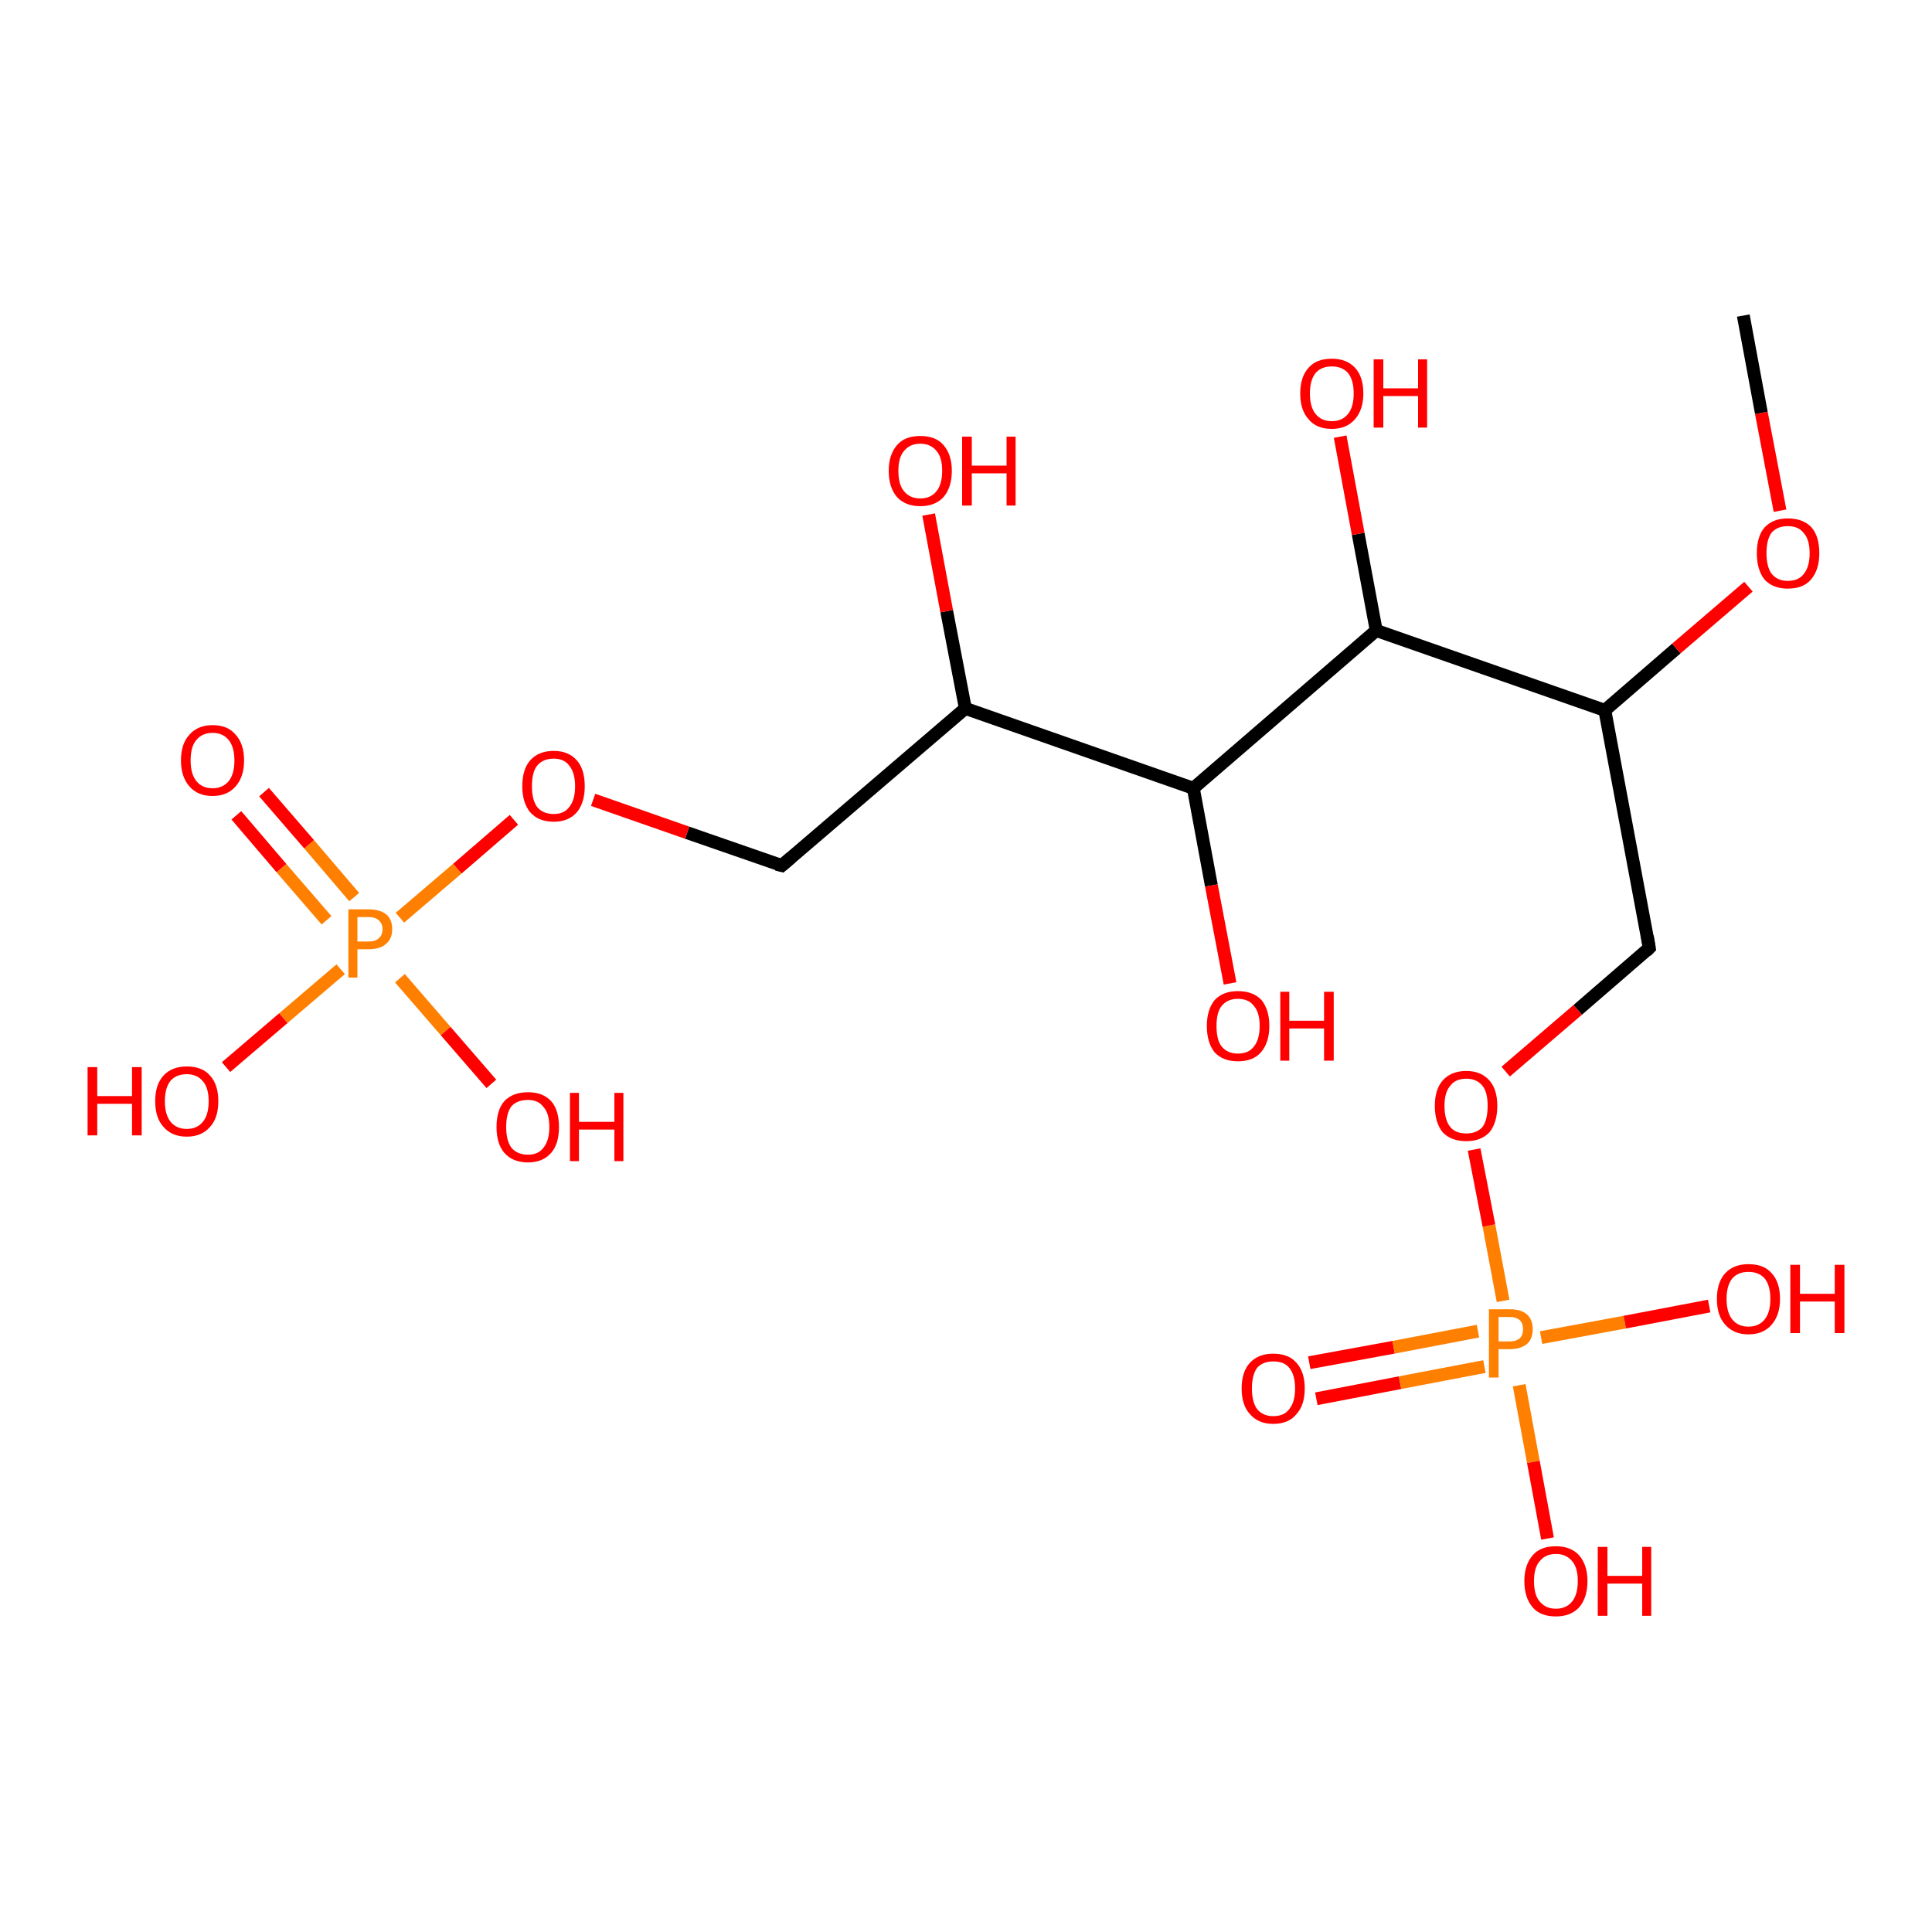 <?xml version='1.0' encoding='iso-8859-1'?>
<svg version='1.1' baseProfile='full'
              xmlns='http://www.w3.org/2000/svg'
                      xmlns:rdkit='http://www.rdkit.org/xml'
                      xmlns:xlink='http://www.w3.org/1999/xlink'
                  xml:space='preserve'
width='300px' height='300px' viewBox='0 0 300 300'>
<!-- END OF HEADER -->
<rect style='opacity:1.0;fill:#FFFFFF;stroke:none' width='300.0' height='300.0' x='0.0' y='0.0'> </rect>
<path class='bond-0 atom-0 atom-1' d='M 203.3,211.6 L 216.4,209.2' style='fill:none;fill-rule:evenodd;stroke:#FF0000;stroke-width:2.0px;stroke-linecap:butt;stroke-linejoin:miter;stroke-opacity:1' />
<path class='bond-0 atom-0 atom-1' d='M 216.4,209.2 L 229.5,206.7' style='fill:none;fill-rule:evenodd;stroke:#FF7F00;stroke-width:2.0px;stroke-linecap:butt;stroke-linejoin:miter;stroke-opacity:1' />
<path class='bond-0 atom-0 atom-1' d='M 204.4,217.2 L 217.4,214.7' style='fill:none;fill-rule:evenodd;stroke:#FF0000;stroke-width:2.0px;stroke-linecap:butt;stroke-linejoin:miter;stroke-opacity:1' />
<path class='bond-0 atom-0 atom-1' d='M 217.4,214.7 L 230.5,212.2' style='fill:none;fill-rule:evenodd;stroke:#FF7F00;stroke-width:2.0px;stroke-linecap:butt;stroke-linejoin:miter;stroke-opacity:1' />
<path class='bond-1 atom-1 atom-2' d='M 233.4,202.0 L 231.2,190.3' style='fill:none;fill-rule:evenodd;stroke:#FF7F00;stroke-width:2.0px;stroke-linecap:butt;stroke-linejoin:miter;stroke-opacity:1' />
<path class='bond-1 atom-1 atom-2' d='M 231.2,190.3 L 228.9,178.5' style='fill:none;fill-rule:evenodd;stroke:#FF0000;stroke-width:2.0px;stroke-linecap:butt;stroke-linejoin:miter;stroke-opacity:1' />
<path class='bond-2 atom-2 atom-3' d='M 233.8,166.4 L 245.0,156.8' style='fill:none;fill-rule:evenodd;stroke:#FF0000;stroke-width:2.0px;stroke-linecap:butt;stroke-linejoin:miter;stroke-opacity:1' />
<path class='bond-2 atom-2 atom-3' d='M 245.0,156.8 L 256.1,147.2' style='fill:none;fill-rule:evenodd;stroke:#000000;stroke-width:2.0px;stroke-linecap:butt;stroke-linejoin:miter;stroke-opacity:1' />
<path class='bond-3 atom-3 atom-4' d='M 256.1,147.2 L 249.2,110.3' style='fill:none;fill-rule:evenodd;stroke:#000000;stroke-width:2.0px;stroke-linecap:butt;stroke-linejoin:miter;stroke-opacity:1' />
<path class='bond-4 atom-4 atom-5' d='M 249.2,110.3 L 260.3,100.7' style='fill:none;fill-rule:evenodd;stroke:#000000;stroke-width:2.0px;stroke-linecap:butt;stroke-linejoin:miter;stroke-opacity:1' />
<path class='bond-4 atom-4 atom-5' d='M 260.3,100.7 L 271.5,91.1' style='fill:none;fill-rule:evenodd;stroke:#FF0000;stroke-width:2.0px;stroke-linecap:butt;stroke-linejoin:miter;stroke-opacity:1' />
<path class='bond-5 atom-5 atom-6' d='M 276.4,79.3 L 273.5,64.1' style='fill:none;fill-rule:evenodd;stroke:#FF0000;stroke-width:2.0px;stroke-linecap:butt;stroke-linejoin:miter;stroke-opacity:1' />
<path class='bond-5 atom-5 atom-6' d='M 273.5,64.1 L 270.7,49.0' style='fill:none;fill-rule:evenodd;stroke:#000000;stroke-width:2.0px;stroke-linecap:butt;stroke-linejoin:miter;stroke-opacity:1' />
<path class='bond-6 atom-4 atom-7' d='M 249.2,110.3 L 213.7,97.9' style='fill:none;fill-rule:evenodd;stroke:#000000;stroke-width:2.0px;stroke-linecap:butt;stroke-linejoin:miter;stroke-opacity:1' />
<path class='bond-7 atom-7 atom-8' d='M 213.7,97.9 L 210.9,82.9' style='fill:none;fill-rule:evenodd;stroke:#000000;stroke-width:2.0px;stroke-linecap:butt;stroke-linejoin:miter;stroke-opacity:1' />
<path class='bond-7 atom-7 atom-8' d='M 210.9,82.9 L 208.1,67.8' style='fill:none;fill-rule:evenodd;stroke:#FF0000;stroke-width:2.0px;stroke-linecap:butt;stroke-linejoin:miter;stroke-opacity:1' />
<path class='bond-8 atom-7 atom-9' d='M 213.7,97.9 L 185.3,122.4' style='fill:none;fill-rule:evenodd;stroke:#000000;stroke-width:2.0px;stroke-linecap:butt;stroke-linejoin:miter;stroke-opacity:1' />
<path class='bond-9 atom-9 atom-10' d='M 185.3,122.4 L 188.1,137.5' style='fill:none;fill-rule:evenodd;stroke:#000000;stroke-width:2.0px;stroke-linecap:butt;stroke-linejoin:miter;stroke-opacity:1' />
<path class='bond-9 atom-9 atom-10' d='M 188.1,137.5 L 191.0,152.7' style='fill:none;fill-rule:evenodd;stroke:#FF0000;stroke-width:2.0px;stroke-linecap:butt;stroke-linejoin:miter;stroke-opacity:1' />
<path class='bond-10 atom-9 atom-11' d='M 185.3,122.4 L 149.9,110.0' style='fill:none;fill-rule:evenodd;stroke:#000000;stroke-width:2.0px;stroke-linecap:butt;stroke-linejoin:miter;stroke-opacity:1' />
<path class='bond-11 atom-11 atom-12' d='M 149.9,110.0 L 147.0,94.9' style='fill:none;fill-rule:evenodd;stroke:#000000;stroke-width:2.0px;stroke-linecap:butt;stroke-linejoin:miter;stroke-opacity:1' />
<path class='bond-11 atom-11 atom-12' d='M 147.0,94.9 L 144.2,79.9' style='fill:none;fill-rule:evenodd;stroke:#FF0000;stroke-width:2.0px;stroke-linecap:butt;stroke-linejoin:miter;stroke-opacity:1' />
<path class='bond-12 atom-11 atom-13' d='M 149.9,110.0 L 121.4,134.4' style='fill:none;fill-rule:evenodd;stroke:#000000;stroke-width:2.0px;stroke-linecap:butt;stroke-linejoin:miter;stroke-opacity:1' />
<path class='bond-13 atom-13 atom-14' d='M 121.4,134.4 L 106.7,129.3' style='fill:none;fill-rule:evenodd;stroke:#000000;stroke-width:2.0px;stroke-linecap:butt;stroke-linejoin:miter;stroke-opacity:1' />
<path class='bond-13 atom-13 atom-14' d='M 106.7,129.3 L 92.1,124.2' style='fill:none;fill-rule:evenodd;stroke:#FF0000;stroke-width:2.0px;stroke-linecap:butt;stroke-linejoin:miter;stroke-opacity:1' />
<path class='bond-14 atom-14 atom-15' d='M 79.8,127.3 L 71.0,134.9' style='fill:none;fill-rule:evenodd;stroke:#FF0000;stroke-width:2.0px;stroke-linecap:butt;stroke-linejoin:miter;stroke-opacity:1' />
<path class='bond-14 atom-14 atom-15' d='M 71.0,134.9 L 62.1,142.5' style='fill:none;fill-rule:evenodd;stroke:#FF7F00;stroke-width:2.0px;stroke-linecap:butt;stroke-linejoin:miter;stroke-opacity:1' />
<path class='bond-15 atom-15 atom-16' d='M 55.0,139.3 L 48.0,131.1' style='fill:none;fill-rule:evenodd;stroke:#FF7F00;stroke-width:2.0px;stroke-linecap:butt;stroke-linejoin:miter;stroke-opacity:1' />
<path class='bond-15 atom-15 atom-16' d='M 48.0,131.1 L 41.0,123.0' style='fill:none;fill-rule:evenodd;stroke:#FF0000;stroke-width:2.0px;stroke-linecap:butt;stroke-linejoin:miter;stroke-opacity:1' />
<path class='bond-15 atom-15 atom-16' d='M 50.7,142.9 L 43.7,134.8' style='fill:none;fill-rule:evenodd;stroke:#FF7F00;stroke-width:2.0px;stroke-linecap:butt;stroke-linejoin:miter;stroke-opacity:1' />
<path class='bond-15 atom-15 atom-16' d='M 43.7,134.8 L 36.7,126.6' style='fill:none;fill-rule:evenodd;stroke:#FF0000;stroke-width:2.0px;stroke-linecap:butt;stroke-linejoin:miter;stroke-opacity:1' />
<path class='bond-16 atom-15 atom-17' d='M 62.1,151.9 L 69.2,160.1' style='fill:none;fill-rule:evenodd;stroke:#FF7F00;stroke-width:2.0px;stroke-linecap:butt;stroke-linejoin:miter;stroke-opacity:1' />
<path class='bond-16 atom-15 atom-17' d='M 69.2,160.1 L 76.3,168.3' style='fill:none;fill-rule:evenodd;stroke:#FF0000;stroke-width:2.0px;stroke-linecap:butt;stroke-linejoin:miter;stroke-opacity:1' />
<path class='bond-17 atom-15 atom-18' d='M 52.9,150.5 L 44.0,158.1' style='fill:none;fill-rule:evenodd;stroke:#FF7F00;stroke-width:2.0px;stroke-linecap:butt;stroke-linejoin:miter;stroke-opacity:1' />
<path class='bond-17 atom-15 atom-18' d='M 44.0,158.1 L 35.1,165.7' style='fill:none;fill-rule:evenodd;stroke:#FF0000;stroke-width:2.0px;stroke-linecap:butt;stroke-linejoin:miter;stroke-opacity:1' />
<path class='bond-18 atom-1 atom-19' d='M 239.3,207.7 L 252.3,205.3' style='fill:none;fill-rule:evenodd;stroke:#FF7F00;stroke-width:2.0px;stroke-linecap:butt;stroke-linejoin:miter;stroke-opacity:1' />
<path class='bond-18 atom-1 atom-19' d='M 252.3,205.3 L 265.4,202.8' style='fill:none;fill-rule:evenodd;stroke:#FF0000;stroke-width:2.0px;stroke-linecap:butt;stroke-linejoin:miter;stroke-opacity:1' />
<path class='bond-19 atom-1 atom-20' d='M 235.9,215.1 L 238.1,227.0' style='fill:none;fill-rule:evenodd;stroke:#FF7F00;stroke-width:2.0px;stroke-linecap:butt;stroke-linejoin:miter;stroke-opacity:1' />
<path class='bond-19 atom-1 atom-20' d='M 238.1,227.0 L 240.3,238.9' style='fill:none;fill-rule:evenodd;stroke:#FF0000;stroke-width:2.0px;stroke-linecap:butt;stroke-linejoin:miter;stroke-opacity:1' />
<path d='M 255.6,147.7 L 256.1,147.2 L 255.8,145.4' style='fill:none;stroke:#000000;stroke-width:2.0px;stroke-linecap:butt;stroke-linejoin:miter;stroke-opacity:1;' />
<path d='M 122.8,133.2 L 121.4,134.4 L 120.6,134.2' style='fill:none;stroke:#000000;stroke-width:2.0px;stroke-linecap:butt;stroke-linejoin:miter;stroke-opacity:1;' />
<path class='atom-0' d='M 192.8 215.6
Q 192.8 213.0, 194.1 211.6
Q 195.4 210.2, 197.7 210.2
Q 200.1 210.2, 201.3 211.6
Q 202.6 213.0, 202.6 215.6
Q 202.6 218.2, 201.3 219.6
Q 200.1 221.1, 197.7 221.1
Q 195.4 221.1, 194.1 219.6
Q 192.8 218.2, 192.8 215.6
M 197.7 219.9
Q 199.4 219.9, 200.2 218.8
Q 201.1 217.7, 201.1 215.6
Q 201.1 213.5, 200.2 212.4
Q 199.4 211.4, 197.7 211.4
Q 196.1 211.4, 195.2 212.4
Q 194.4 213.5, 194.4 215.6
Q 194.4 217.7, 195.2 218.8
Q 196.1 219.9, 197.7 219.9
' fill='#FF0000'/>
<path class='atom-1' d='M 234.4 203.3
Q 236.2 203.3, 237.1 204.1
Q 238.0 204.9, 238.0 206.4
Q 238.0 207.9, 237.1 208.7
Q 236.1 209.5, 234.4 209.5
L 232.7 209.5
L 232.7 213.9
L 231.2 213.9
L 231.2 203.3
L 234.4 203.3
M 234.4 208.3
Q 235.4 208.3, 236.0 207.8
Q 236.5 207.3, 236.5 206.4
Q 236.5 205.5, 236.0 205.0
Q 235.4 204.5, 234.4 204.5
L 232.7 204.5
L 232.7 208.3
L 234.4 208.3
' fill='#FF7F00'/>
<path class='atom-2' d='M 222.8 171.7
Q 222.8 169.2, 224.0 167.8
Q 225.3 166.3, 227.7 166.3
Q 230.0 166.3, 231.3 167.8
Q 232.5 169.2, 232.5 171.7
Q 232.5 174.3, 231.3 175.8
Q 230.0 177.2, 227.7 177.2
Q 225.3 177.2, 224.0 175.8
Q 222.8 174.3, 222.8 171.7
M 227.7 176.0
Q 229.3 176.0, 230.2 175.0
Q 231.0 173.9, 231.0 171.7
Q 231.0 169.6, 230.2 168.6
Q 229.3 167.5, 227.7 167.5
Q 226.0 167.5, 225.2 168.6
Q 224.3 169.6, 224.3 171.7
Q 224.3 173.9, 225.2 175.0
Q 226.0 176.0, 227.7 176.0
' fill='#FF0000'/>
<path class='atom-5' d='M 272.8 85.9
Q 272.8 83.3, 274.0 81.9
Q 275.3 80.5, 277.6 80.5
Q 280.0 80.5, 281.3 81.9
Q 282.5 83.3, 282.5 85.9
Q 282.5 88.5, 281.2 90.0
Q 280.0 91.4, 277.6 91.4
Q 275.3 91.4, 274.0 90.0
Q 272.8 88.5, 272.8 85.9
M 277.6 90.2
Q 279.3 90.2, 280.1 89.1
Q 281.0 88.0, 281.0 85.9
Q 281.0 83.8, 280.1 82.8
Q 279.3 81.7, 277.6 81.7
Q 276.0 81.7, 275.1 82.7
Q 274.3 83.8, 274.3 85.9
Q 274.3 88.0, 275.1 89.1
Q 276.0 90.2, 277.6 90.2
' fill='#FF0000'/>
<path class='atom-8' d='M 201.9 61.1
Q 201.9 58.5, 203.2 57.1
Q 204.4 55.7, 206.8 55.7
Q 209.1 55.7, 210.4 57.1
Q 211.7 58.5, 211.7 61.1
Q 211.7 63.6, 210.4 65.1
Q 209.1 66.6, 206.8 66.6
Q 204.4 66.6, 203.2 65.1
Q 201.9 63.7, 201.9 61.1
M 206.8 65.4
Q 208.4 65.4, 209.3 64.3
Q 210.2 63.2, 210.2 61.1
Q 210.2 59.0, 209.3 57.9
Q 208.4 56.9, 206.8 56.9
Q 205.2 56.9, 204.3 57.9
Q 203.4 59.0, 203.4 61.1
Q 203.4 63.2, 204.3 64.3
Q 205.2 65.4, 206.8 65.4
' fill='#FF0000'/>
<path class='atom-8' d='M 213.3 55.8
L 214.8 55.8
L 214.8 60.3
L 220.2 60.3
L 220.2 55.8
L 221.6 55.8
L 221.6 66.4
L 220.2 66.4
L 220.2 61.5
L 214.8 61.5
L 214.8 66.4
L 213.3 66.4
L 213.3 55.8
' fill='#FF0000'/>
<path class='atom-10' d='M 187.4 159.3
Q 187.4 156.8, 188.6 155.3
Q 189.9 153.9, 192.2 153.9
Q 194.6 153.9, 195.9 155.3
Q 197.1 156.8, 197.1 159.3
Q 197.1 161.9, 195.8 163.4
Q 194.6 164.8, 192.2 164.8
Q 189.9 164.8, 188.6 163.4
Q 187.4 161.9, 187.4 159.3
M 192.2 163.6
Q 193.9 163.6, 194.7 162.5
Q 195.6 161.4, 195.6 159.3
Q 195.6 157.2, 194.7 156.2
Q 193.9 155.1, 192.2 155.1
Q 190.6 155.1, 189.7 156.2
Q 188.9 157.2, 188.9 159.3
Q 188.9 161.5, 189.7 162.5
Q 190.6 163.6, 192.2 163.6
' fill='#FF0000'/>
<path class='atom-10' d='M 198.8 154.0
L 200.2 154.0
L 200.2 158.5
L 205.6 158.5
L 205.6 154.0
L 207.1 154.0
L 207.1 164.7
L 205.6 164.7
L 205.6 159.7
L 200.2 159.7
L 200.2 164.7
L 198.8 164.7
L 198.8 154.0
' fill='#FF0000'/>
<path class='atom-12' d='M 138.0 73.1
Q 138.0 70.6, 139.3 69.1
Q 140.5 67.7, 142.9 67.7
Q 145.3 67.7, 146.5 69.1
Q 147.8 70.6, 147.8 73.1
Q 147.8 75.7, 146.5 77.2
Q 145.2 78.6, 142.9 78.6
Q 140.6 78.6, 139.3 77.2
Q 138.0 75.7, 138.0 73.1
M 142.9 77.4
Q 144.5 77.4, 145.4 76.3
Q 146.3 75.2, 146.3 73.1
Q 146.3 71.0, 145.4 70.0
Q 144.5 68.9, 142.9 68.9
Q 141.3 68.9, 140.4 70.0
Q 139.5 71.0, 139.5 73.1
Q 139.5 75.3, 140.4 76.3
Q 141.3 77.4, 142.9 77.4
' fill='#FF0000'/>
<path class='atom-12' d='M 149.4 67.8
L 150.9 67.8
L 150.9 72.3
L 156.3 72.3
L 156.3 67.8
L 157.7 67.8
L 157.7 78.5
L 156.3 78.5
L 156.3 73.5
L 150.9 73.5
L 150.9 78.5
L 149.4 78.5
L 149.4 67.8
' fill='#FF0000'/>
<path class='atom-14' d='M 81.1 122.1
Q 81.1 119.5, 82.3 118.1
Q 83.6 116.6, 86.0 116.6
Q 88.3 116.6, 89.6 118.1
Q 90.8 119.5, 90.8 122.1
Q 90.8 124.6, 89.6 126.1
Q 88.3 127.6, 86.0 127.6
Q 83.6 127.6, 82.3 126.1
Q 81.1 124.6, 81.1 122.1
M 86.0 126.4
Q 87.6 126.4, 88.4 125.3
Q 89.3 124.2, 89.3 122.1
Q 89.3 120.0, 88.4 118.9
Q 87.6 117.8, 86.0 117.8
Q 84.3 117.8, 83.4 118.9
Q 82.6 119.9, 82.6 122.1
Q 82.6 124.2, 83.4 125.3
Q 84.3 126.4, 86.0 126.4
' fill='#FF0000'/>
<path class='atom-15' d='M 57.2 141.2
Q 59.0 141.2, 60.0 142.0
Q 60.9 142.8, 60.9 144.3
Q 60.9 145.8, 59.9 146.6
Q 59.0 147.4, 57.2 147.4
L 55.5 147.4
L 55.5 151.8
L 54.1 151.8
L 54.1 141.2
L 57.2 141.2
M 57.2 146.2
Q 58.3 146.2, 58.8 145.7
Q 59.4 145.2, 59.4 144.3
Q 59.4 143.4, 58.8 142.9
Q 58.3 142.4, 57.2 142.4
L 55.5 142.4
L 55.5 146.2
L 57.2 146.2
' fill='#FF7F00'/>
<path class='atom-16' d='M 28.1 118.1
Q 28.1 115.5, 29.4 114.1
Q 30.7 112.6, 33.0 112.6
Q 35.4 112.6, 36.6 114.1
Q 37.9 115.5, 37.9 118.1
Q 37.9 120.6, 36.6 122.1
Q 35.3 123.6, 33.0 123.6
Q 30.7 123.6, 29.4 122.1
Q 28.1 120.6, 28.1 118.1
M 33.0 122.4
Q 34.6 122.4, 35.5 121.3
Q 36.4 120.2, 36.4 118.1
Q 36.4 116.0, 35.5 114.9
Q 34.6 113.8, 33.0 113.8
Q 31.4 113.8, 30.5 114.9
Q 29.6 115.9, 29.6 118.1
Q 29.6 120.2, 30.5 121.3
Q 31.4 122.4, 33.0 122.4
' fill='#FF0000'/>
<path class='atom-17' d='M 77.1 175.0
Q 77.1 172.4, 78.3 171.0
Q 79.6 169.6, 82.0 169.6
Q 84.3 169.6, 85.6 171.0
Q 86.8 172.4, 86.8 175.0
Q 86.8 177.6, 85.6 179.0
Q 84.3 180.5, 82.0 180.5
Q 79.6 180.5, 78.3 179.0
Q 77.1 177.6, 77.1 175.0
M 82.0 179.3
Q 83.6 179.3, 84.4 178.2
Q 85.3 177.1, 85.3 175.0
Q 85.3 172.9, 84.4 171.9
Q 83.6 170.8, 82.0 170.8
Q 80.3 170.8, 79.4 171.8
Q 78.6 172.9, 78.6 175.0
Q 78.6 177.1, 79.4 178.2
Q 80.3 179.3, 82.0 179.3
' fill='#FF0000'/>
<path class='atom-17' d='M 88.5 169.7
L 89.9 169.7
L 89.9 174.2
L 95.4 174.2
L 95.4 169.7
L 96.8 169.7
L 96.8 180.3
L 95.4 180.3
L 95.4 175.4
L 89.9 175.4
L 89.9 180.3
L 88.5 180.3
L 88.5 169.7
' fill='#FF0000'/>
<path class='atom-18' d='M 13.6 165.7
L 15.1 165.7
L 15.1 170.2
L 20.5 170.2
L 20.5 165.7
L 22.0 165.7
L 22.0 176.3
L 20.5 176.3
L 20.5 171.4
L 15.1 171.4
L 15.1 176.3
L 13.6 176.3
L 13.6 165.7
' fill='#FF0000'/>
<path class='atom-18' d='M 24.1 171.0
Q 24.1 168.4, 25.4 167.0
Q 26.7 165.6, 29.0 165.6
Q 31.4 165.6, 32.6 167.0
Q 33.9 168.4, 33.9 171.0
Q 33.9 173.6, 32.6 175.0
Q 31.3 176.5, 29.0 176.5
Q 26.7 176.5, 25.4 175.0
Q 24.1 173.6, 24.1 171.0
M 29.0 175.3
Q 30.6 175.3, 31.5 174.2
Q 32.4 173.1, 32.4 171.0
Q 32.4 168.9, 31.5 167.9
Q 30.6 166.8, 29.0 166.8
Q 27.4 166.8, 26.5 167.8
Q 25.6 168.9, 25.6 171.0
Q 25.6 173.1, 26.5 174.2
Q 27.4 175.3, 29.0 175.3
' fill='#FF0000'/>
<path class='atom-19' d='M 266.6 201.7
Q 266.6 199.1, 267.9 197.7
Q 269.2 196.3, 271.5 196.3
Q 273.9 196.3, 275.1 197.7
Q 276.4 199.1, 276.4 201.7
Q 276.4 204.2, 275.1 205.7
Q 273.8 207.2, 271.5 207.2
Q 269.2 207.2, 267.9 205.7
Q 266.6 204.3, 266.6 201.7
M 271.5 206.0
Q 273.1 206.0, 274.0 204.9
Q 274.9 203.8, 274.9 201.7
Q 274.9 199.6, 274.0 198.5
Q 273.1 197.5, 271.5 197.5
Q 269.9 197.5, 269.0 198.5
Q 268.1 199.6, 268.1 201.7
Q 268.1 203.8, 269.0 204.9
Q 269.9 206.0, 271.5 206.0
' fill='#FF0000'/>
<path class='atom-19' d='M 278.0 196.4
L 279.5 196.4
L 279.5 200.9
L 284.9 200.9
L 284.9 196.4
L 286.4 196.4
L 286.4 207.0
L 284.9 207.0
L 284.9 202.1
L 279.5 202.1
L 279.5 207.0
L 278.0 207.0
L 278.0 196.4
' fill='#FF0000'/>
<path class='atom-20' d='M 236.7 245.5
Q 236.7 243.0, 238.0 241.5
Q 239.2 240.1, 241.6 240.1
Q 243.9 240.1, 245.2 241.5
Q 246.5 243.0, 246.5 245.5
Q 246.5 248.1, 245.2 249.6
Q 243.9 251.0, 241.6 251.0
Q 239.2 251.0, 238.0 249.6
Q 236.7 248.1, 236.7 245.5
M 241.6 249.8
Q 243.2 249.8, 244.1 248.7
Q 245.0 247.6, 245.0 245.5
Q 245.0 243.4, 244.1 242.4
Q 243.2 241.3, 241.6 241.3
Q 240.0 241.3, 239.1 242.4
Q 238.2 243.4, 238.2 245.5
Q 238.2 247.7, 239.1 248.7
Q 240.0 249.8, 241.6 249.8
' fill='#FF0000'/>
<path class='atom-20' d='M 248.1 240.2
L 249.6 240.2
L 249.6 244.7
L 255.0 244.7
L 255.0 240.2
L 256.4 240.2
L 256.4 250.9
L 255.0 250.9
L 255.0 245.9
L 249.6 245.9
L 249.6 250.9
L 248.1 250.9
L 248.1 240.2
' fill='#FF0000'/>
</svg>
